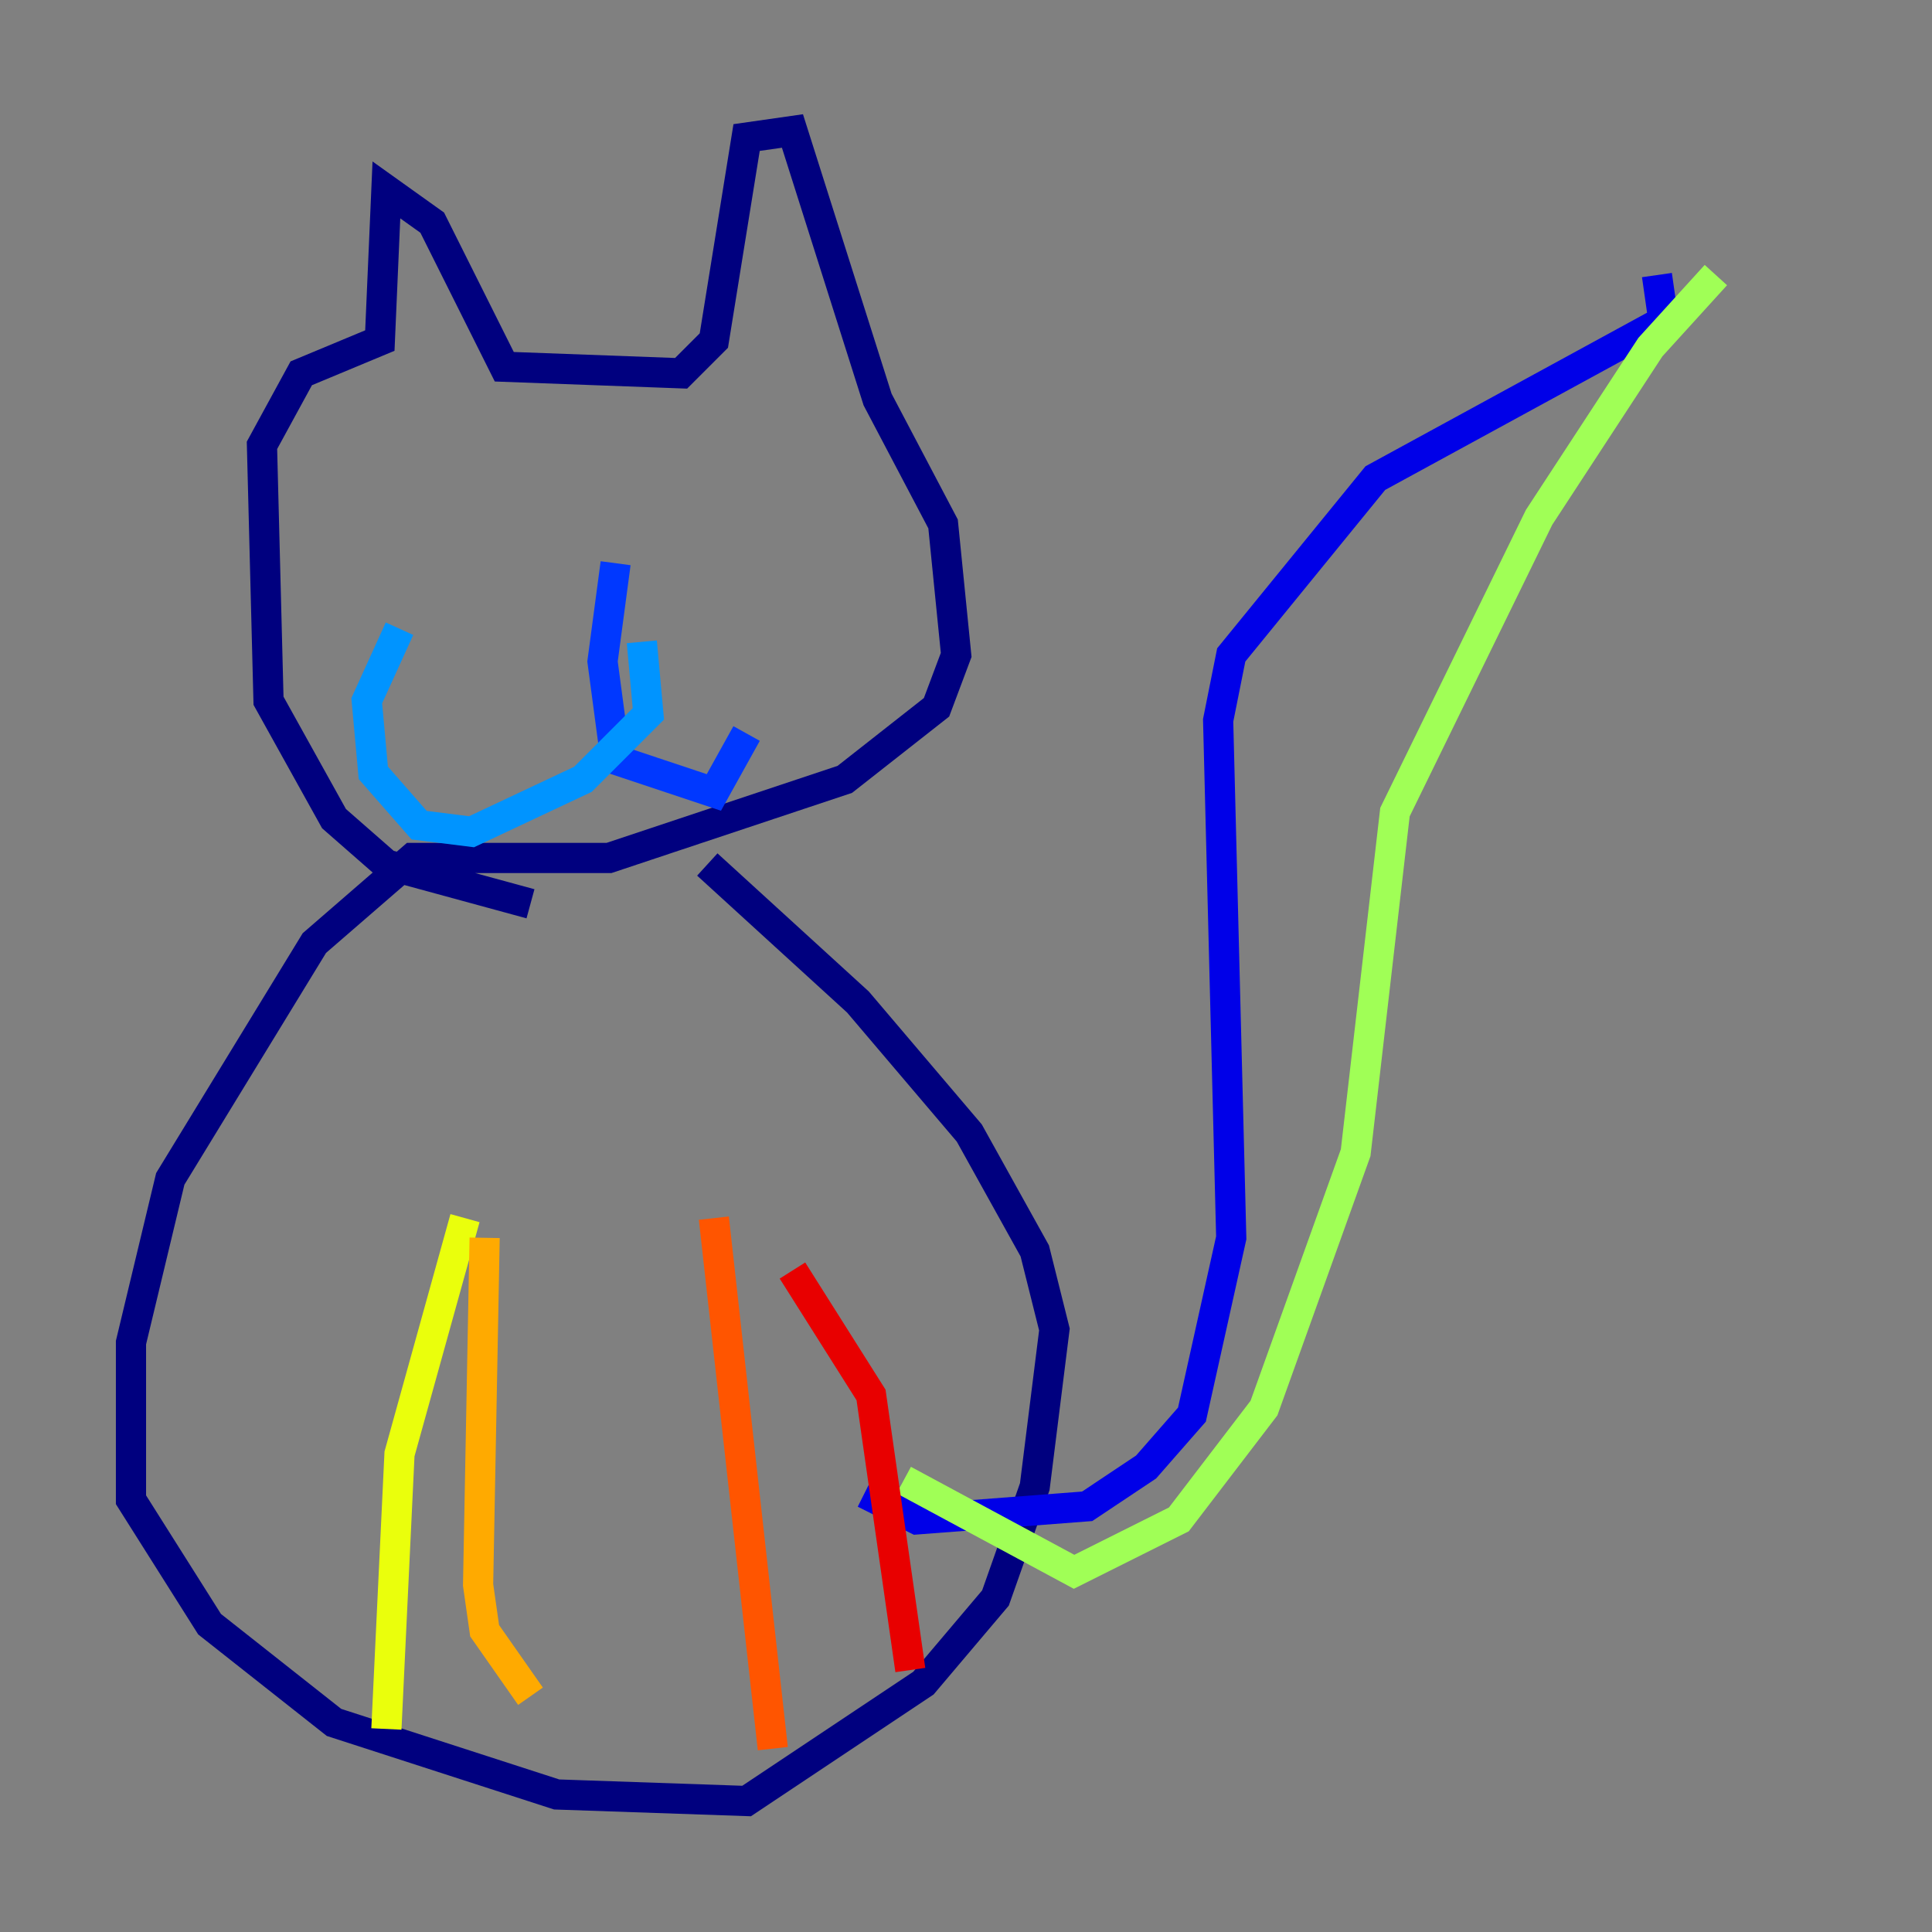 <?xml version="1.0" encoding="utf-8" ?>
<svg baseProfile="tiny" height="128" version="1.2" viewBox="0,0,128,128" width="128" xmlns="http://www.w3.org/2000/svg" xmlns:ev="http://www.w3.org/2001/xml-events" xmlns:xlink="http://www.w3.org/1999/xlink"><rect x="0" y="0" width="128" height="128" fill="#808080" stroke="none"/><defs /><polyline fill="none" points="35.146,59.878 25.6,57.275 22.129,54.237 17.79,46.427 17.356,29.505 19.959,24.732 25.166,22.563 25.6,12.583 28.637,14.752 33.41,24.298 45.125,24.732 47.295,22.563 49.464,9.112 52.502,8.678 58.142,26.468 62.481,34.712 63.349,43.39 62.047,46.861 55.973,51.634 40.352,56.841 27.336,56.841 20.827,62.481 11.281,78.102 8.678,88.949 8.678,99.363 13.885,107.607 22.129,114.115 36.881,118.888 49.464,119.322 61.18,111.512 65.953,105.871 68.556,98.495 69.858,88.081 68.556,82.875 64.217,75.064 56.841,66.386 46.861,57.275" stroke="#00007f" stroke-width="2" /><polyline fill="none" points="57.275,98.929 60.746,100.664 72.027,99.797 75.932,97.193 78.969,93.722 81.573,82.007 80.705,47.729 81.573,43.39 91.119,31.675 110.21,21.261 109.776,18.224" stroke="#0000e8" stroke-width="2" /><polyline fill="none" points="40.786,37.315 39.919,43.824 40.786,50.332 47.295,52.502 49.464,48.597" stroke="#0038ff" stroke-width="2" /><polyline fill="none" points="42.522,42.522 42.956,47.295 38.617,51.634 31.241,55.105 27.77,54.671 24.732,51.2 24.298,46.427 26.468,41.654" stroke="#0094ff" stroke-width="2" /><polyline fill="none" points="33.844,32.976 33.844,32.976" stroke="#0cf4ea" stroke-width="2" /><polyline fill="none" points="52.936,29.939 52.936,29.939" stroke="#56ffa0" stroke-width="2" /><polyline fill="none" points="59.878,98.061 71.159,104.136 78.102,100.664 83.742,93.288 89.817,76.366 92.42,53.803 101.966,34.278 109.342,22.997 113.681,18.224" stroke="#a0ff56" stroke-width="2" /><polyline fill="none" points="30.807,80.705 26.468,96.325 25.6,114.549" stroke="#eaff0c" stroke-width="2" /><polyline fill="none" points="32.108,82.007 31.675,105.003 32.108,108.041 35.146,112.38" stroke="#ffaa00" stroke-width="2" /><polyline fill="none" points="47.295,80.705 51.2,115.851" stroke="#ff5500" stroke-width="2" /><polyline fill="none" points="52.502,84.176 57.709,92.42 60.312,110.644" stroke="#e80000" stroke-width="2" /><polyline fill="none" points="30.807,29.505 30.807,29.505" stroke="#7f0000" stroke-width="2" /></svg>